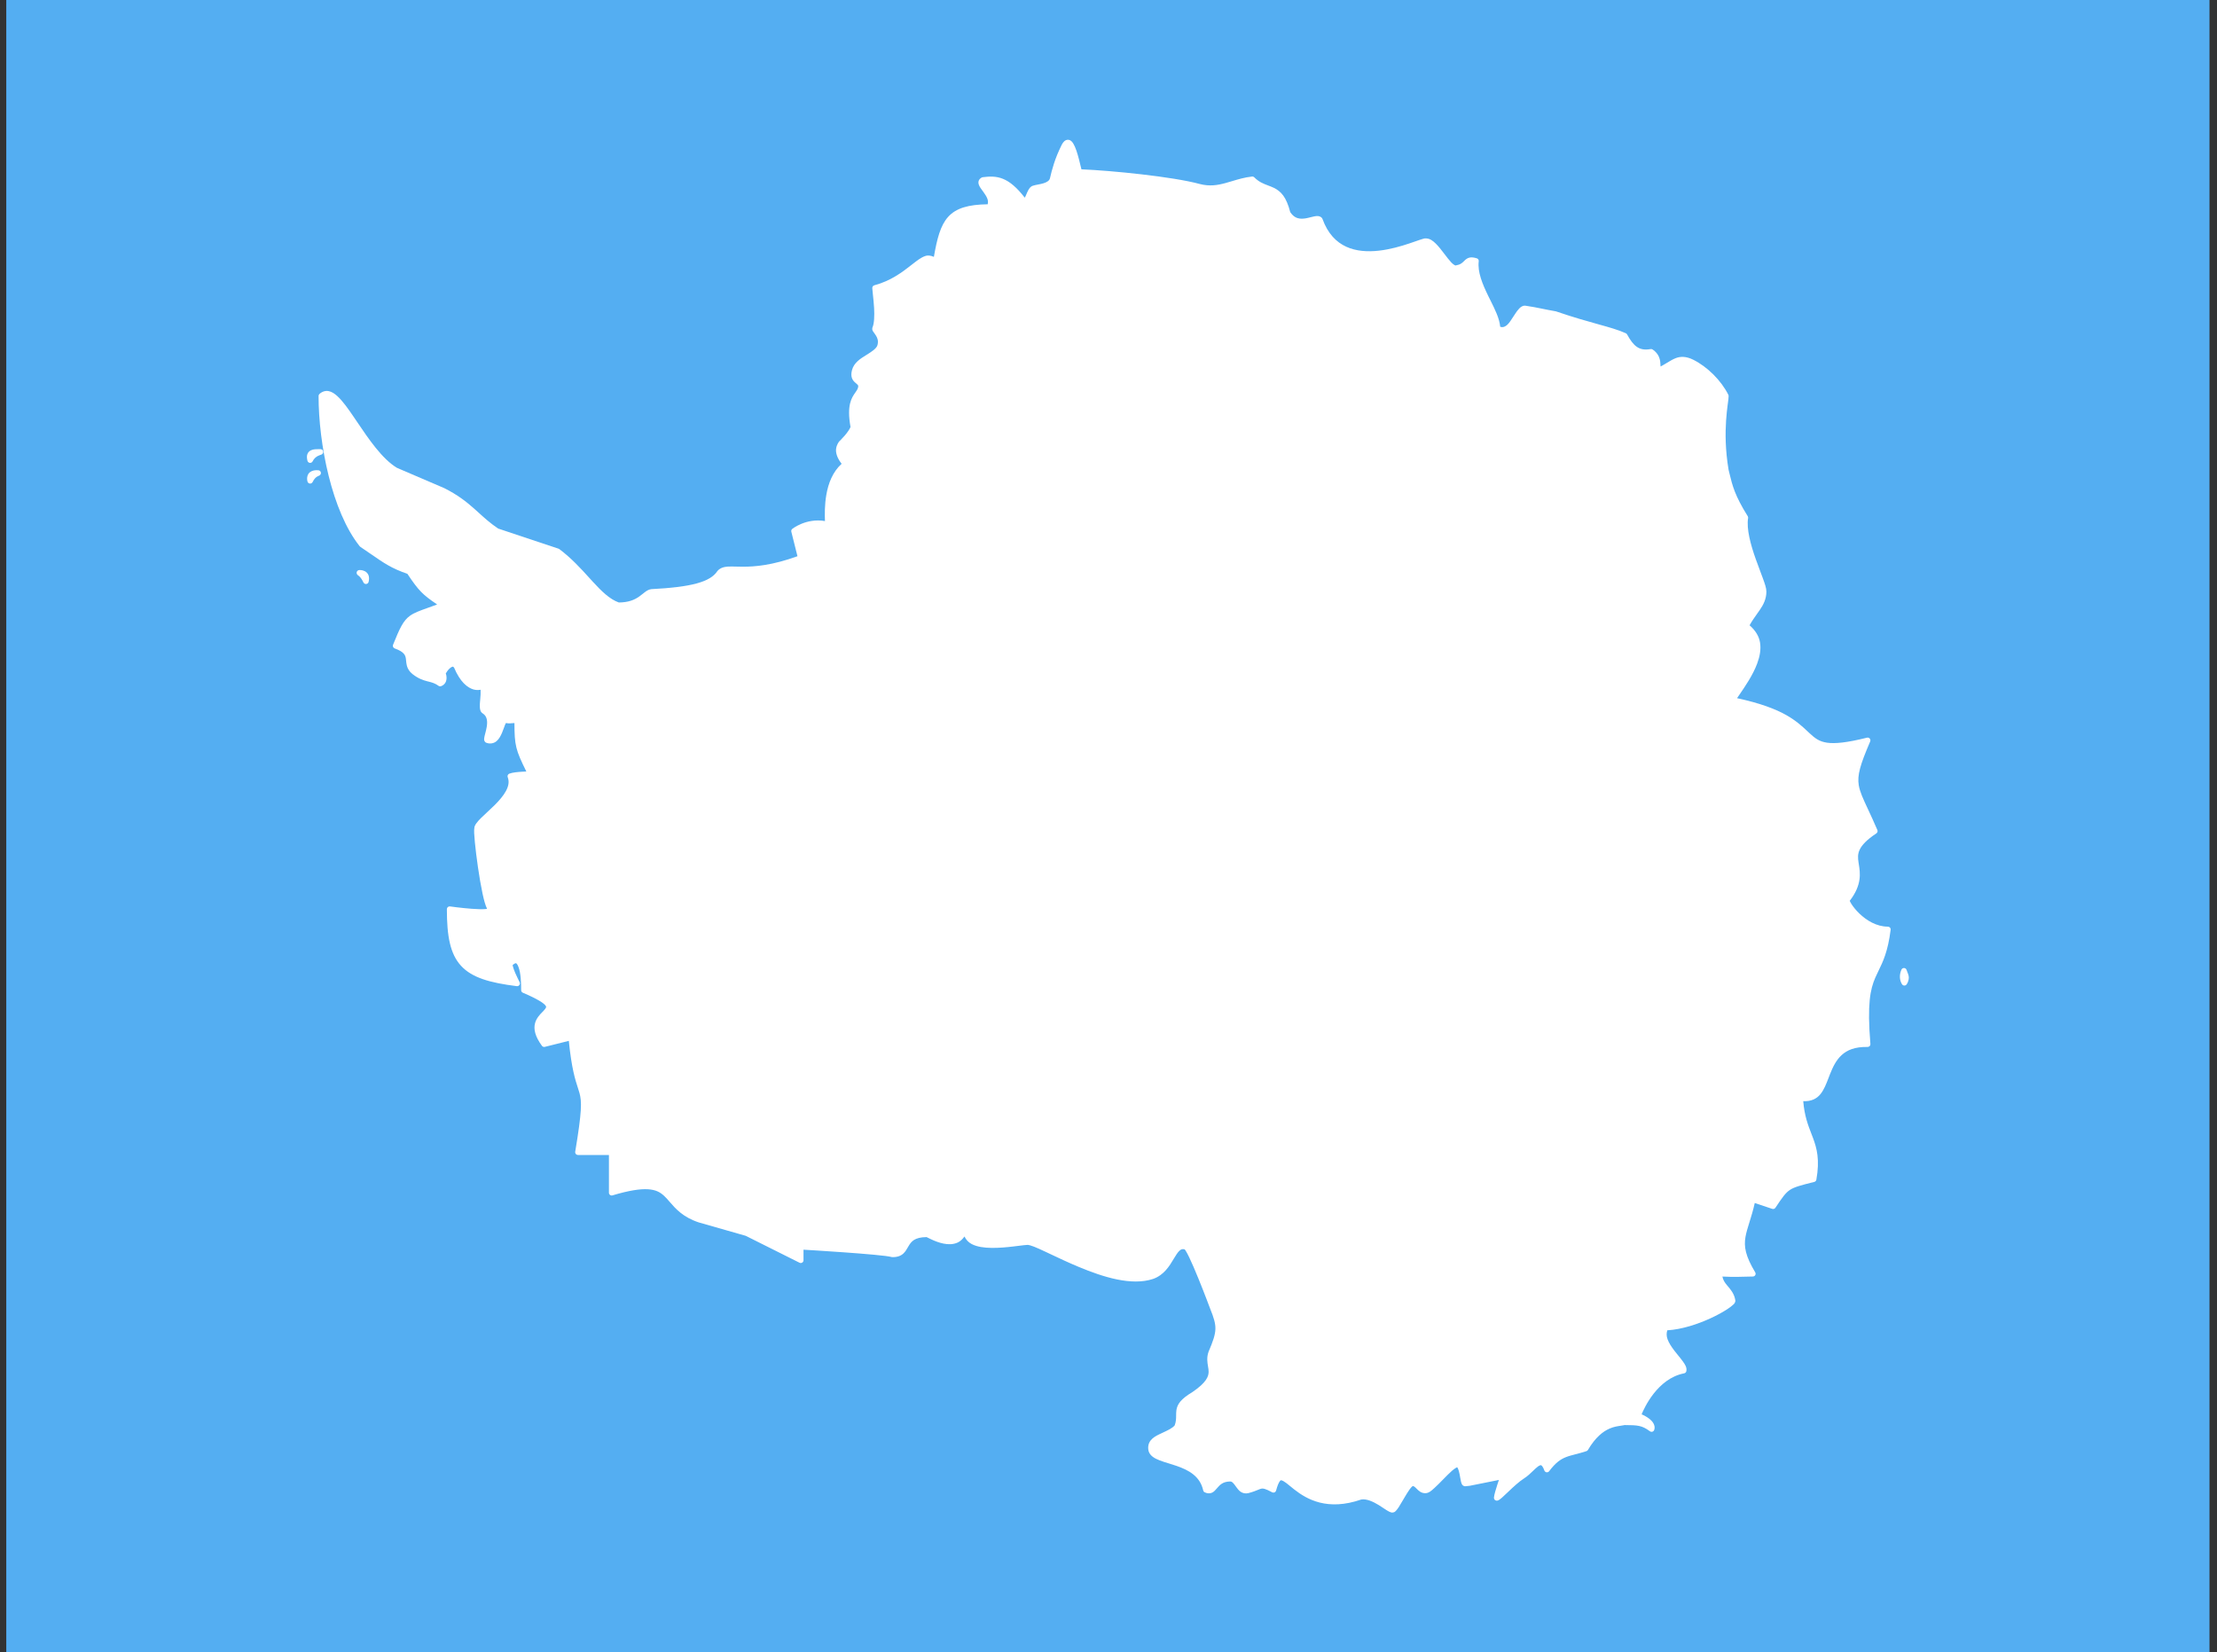 <svg width="161" height="120" viewBox="0 0 161 120" fill="none" xmlns="http://www.w3.org/2000/svg">
<rect x="0" y="0" width="161" height="120" fill="#333333" stroke="none"/>
<g clip-path="url(#clip0_451_2103)">
<path d="M160.455 0H0.455V120H160.455V0Z" fill="#54AEF2"/>
<path fill-rule="evenodd" clip-rule="evenodd" d="M77.295 10.252C77.374 10.183 77.492 10.135 77.604 10.154C77.773 10.183 77.868 10.304 77.948 10.436C78.029 10.568 78.098 10.733 78.167 10.931C78.291 11.289 78.411 11.775 78.535 12.297C80.671 12.385 85.159 12.824 87.136 13.365L87.134 13.364C87.827 13.545 88.394 13.457 88.985 13.297C89.144 13.255 89.304 13.206 89.468 13.157C89.914 13.023 90.386 12.88 90.924 12.822C90.954 12.819 90.984 12.822 91.012 12.832C91.04 12.842 91.066 12.858 91.087 12.879C91.429 13.221 91.756 13.344 92.09 13.47C92.226 13.521 92.363 13.573 92.503 13.639C92.744 13.755 92.987 13.923 93.193 14.207C93.392 14.481 93.558 14.866 93.698 15.406C93.868 15.663 94.046 15.783 94.232 15.841C94.422 15.899 94.629 15.89 94.838 15.854C94.955 15.834 95.07 15.804 95.182 15.776C95.27 15.754 95.356 15.732 95.439 15.715C95.533 15.697 95.624 15.683 95.722 15.693C95.819 15.702 95.934 15.747 96.007 15.84C96.02 15.857 96.03 15.875 96.037 15.895C96.432 16.984 97.049 17.59 97.768 17.92C98.488 18.25 99.323 18.296 100.135 18.205C100.946 18.114 101.731 17.886 102.339 17.683C102.522 17.622 102.689 17.564 102.837 17.512C102.935 17.478 103.025 17.446 103.106 17.419C103.207 17.384 103.293 17.357 103.368 17.337L103.373 17.336C103.438 17.319 103.49 17.306 103.574 17.316C103.839 17.324 104.057 17.485 104.26 17.684C104.467 17.887 104.665 18.144 104.857 18.394L104.896 18.446C105.073 18.678 105.243 18.901 105.392 19.058C105.551 19.225 105.681 19.281 105.703 19.281C106.06 19.218 106.177 19.102 106.312 18.968C106.328 18.952 106.344 18.936 106.361 18.92C106.443 18.842 106.549 18.75 106.702 18.712C106.854 18.674 107.028 18.692 107.249 18.761C107.294 18.775 107.332 18.804 107.357 18.844C107.383 18.883 107.393 18.93 107.387 18.977C107.29 19.749 107.659 20.636 108.077 21.492C108.131 21.601 108.184 21.709 108.238 21.816C108.575 22.493 108.894 23.135 108.945 23.73C109.04 23.765 109.225 23.807 109.472 23.577C109.604 23.454 109.76 23.213 109.917 22.968C109.953 22.913 109.99 22.856 110.026 22.802C110.122 22.655 110.219 22.515 110.329 22.404C110.439 22.292 110.576 22.189 110.757 22.2C110.762 22.2 110.768 22.201 110.773 22.201C111.272 22.273 111.6 22.34 111.975 22.417C112.252 22.473 112.556 22.535 112.973 22.608C112.979 22.609 112.986 22.61 112.992 22.612C112.996 22.613 113 22.614 113.004 22.616C114.295 23.057 115.277 23.33 116.067 23.55C116.898 23.781 117.518 23.954 118.067 24.201C118.107 24.219 118.14 24.25 118.161 24.288C118.395 24.716 118.618 25.02 118.872 25.192C119.126 25.364 119.419 25.428 119.872 25.352C119.922 25.343 119.974 25.355 120.017 25.383C120.471 25.689 120.56 26.101 120.575 26.371C120.576 26.389 120.577 26.406 120.577 26.422C120.582 26.519 120.586 26.586 120.592 26.618C120.764 26.527 120.918 26.434 121.063 26.346C121.272 26.22 121.463 26.105 121.663 26.022C122.028 25.872 122.446 25.866 122.97 26.128C123.999 26.642 124.998 27.641 125.512 28.669C125.526 28.697 125.533 28.728 125.533 28.759C125.533 28.884 125.512 29.043 125.484 29.255C125.477 29.307 125.47 29.362 125.462 29.42C125.424 29.718 125.379 30.096 125.349 30.55C125.288 31.456 125.288 32.664 125.53 34.115C125.554 34.212 125.577 34.307 125.599 34.4C125.805 35.253 125.984 35.993 126.92 37.487C126.946 37.528 126.956 37.577 126.948 37.625C126.82 38.412 127.133 39.558 127.497 40.584C127.603 40.885 127.713 41.176 127.815 41.447C127.887 41.639 127.956 41.821 128.017 41.99C128.165 42.397 128.276 42.708 128.276 42.964C128.276 43.508 128.054 43.928 127.788 44.312C127.727 44.401 127.663 44.49 127.599 44.58C127.413 44.841 127.222 45.109 127.056 45.412C127.477 45.779 127.738 46.202 127.813 46.655C127.898 47.163 127.796 47.688 127.604 48.199C127.289 49.039 126.741 49.837 126.285 50.501C126.237 50.571 126.191 50.638 126.145 50.705C127.811 51.064 128.954 51.496 129.731 51.939C130.455 52.353 130.901 52.772 131.264 53.113C131.316 53.161 131.366 53.208 131.414 53.253C131.806 53.615 132.105 53.853 132.679 53.938C133.254 54.023 134.122 53.939 135.582 53.574C135.618 53.565 135.656 53.566 135.692 53.578C135.727 53.589 135.759 53.61 135.783 53.639C135.807 53.667 135.823 53.701 135.828 53.738C135.834 53.775 135.829 53.813 135.815 53.847C135.082 55.557 134.865 56.3 134.985 57.03C135.063 57.502 135.295 58.001 135.65 58.761C135.844 59.176 136.074 59.669 136.335 60.279C136.354 60.322 136.356 60.37 136.343 60.414C136.33 60.459 136.301 60.498 136.262 60.524C135.543 61.003 135.202 61.387 135.051 61.709C134.899 62.031 134.918 62.309 134.97 62.649C134.976 62.684 134.981 62.721 134.987 62.758C135.091 63.41 135.225 64.258 134.33 65.421C134.331 65.423 134.331 65.424 134.331 65.425C134.332 65.426 134.332 65.427 134.333 65.431C134.353 65.481 134.395 65.563 134.456 65.659C134.578 65.85 134.775 66.102 135.03 66.347C135.539 66.838 136.27 67.298 137.102 67.298C137.13 67.298 137.158 67.304 137.184 67.316C137.21 67.328 137.233 67.345 137.252 67.366C137.27 67.387 137.284 67.412 137.293 67.439C137.301 67.466 137.304 67.495 137.3 67.523C137.103 69.1 136.739 69.847 136.42 70.502C136.336 70.673 136.256 70.838 136.182 71.01C135.826 71.84 135.586 72.891 135.83 75.818C135.832 75.846 135.829 75.874 135.82 75.901C135.81 75.927 135.796 75.951 135.777 75.972C135.757 75.992 135.734 76.008 135.708 76.019C135.682 76.03 135.655 76.035 135.627 76.035C134.7 76.016 134.136 76.263 133.737 76.63C133.337 76.996 133.099 77.502 132.893 78.019C132.857 78.111 132.822 78.202 132.787 78.293C132.624 78.719 132.464 79.134 132.205 79.459C131.933 79.801 131.513 80.003 130.952 79.972C131.041 81.039 131.3 81.71 131.549 82.352C131.584 82.441 131.618 82.529 131.651 82.618C131.945 83.396 132.163 84.229 131.905 85.677C131.898 85.715 131.88 85.751 131.854 85.779C131.828 85.807 131.794 85.827 131.756 85.836C130.776 86.082 130.305 86.205 129.98 86.422C129.655 86.639 129.422 86.979 128.932 87.715C128.907 87.751 128.872 87.779 128.83 87.793C128.789 87.807 128.744 87.808 128.702 87.794L127.432 87.37C127.308 87.923 127.165 88.383 127.039 88.785C126.916 89.182 126.809 89.523 126.756 89.843C126.64 90.536 126.743 91.201 127.466 92.405C127.484 92.434 127.493 92.469 127.494 92.503C127.495 92.538 127.486 92.573 127.47 92.603C127.453 92.634 127.429 92.659 127.399 92.678C127.37 92.696 127.336 92.706 127.301 92.707C127.301 92.707 126.824 92.723 126.278 92.73C125.83 92.737 125.413 92.729 125.083 92.71C125.125 92.942 125.235 93.13 125.416 93.341C125.429 93.356 125.441 93.371 125.455 93.387C125.678 93.648 125.947 93.96 126.021 94.438C126.025 94.463 126.024 94.487 126.019 94.512C125.99 94.645 125.924 94.703 125.841 94.775C125.831 94.784 125.821 94.792 125.81 94.802C125.713 94.888 125.586 94.981 125.432 95.083C125.123 95.286 124.703 95.518 124.219 95.741C123.295 96.166 122.143 96.551 121.08 96.614C121.012 96.828 121.018 97.041 121.102 97.272C121.2 97.54 121.386 97.82 121.591 98.089C121.681 98.206 121.774 98.32 121.865 98.432C121.983 98.576 122.096 98.716 122.193 98.85C122.366 99.087 122.518 99.311 122.464 99.581C122.456 99.62 122.437 99.656 122.409 99.683C122.381 99.711 122.345 99.73 122.306 99.738C120.346 100.117 119.382 102.307 119.215 102.717C119.232 102.725 119.249 102.732 119.265 102.739C119.36 102.78 119.462 102.824 119.635 102.94C119.781 103.039 119.927 103.155 120.032 103.303C120.138 103.452 120.203 103.661 120.125 103.86C120.114 103.888 120.096 103.914 120.074 103.934C120.051 103.955 120.024 103.97 119.995 103.978C119.965 103.987 119.934 103.989 119.904 103.983C119.874 103.978 119.845 103.966 119.821 103.948C119.519 103.727 119.307 103.622 119.047 103.564C118.788 103.506 118.468 103.497 117.987 103.496C117.898 103.516 117.804 103.53 117.703 103.544C117.469 103.578 117.2 103.616 116.887 103.752C116.423 103.954 115.874 104.363 115.318 105.302C115.293 105.343 115.254 105.374 115.208 105.389C114.905 105.49 114.641 105.558 114.405 105.619C114.141 105.687 113.913 105.746 113.704 105.831C113.309 105.991 112.962 106.235 112.5 106.847C112.478 106.876 112.449 106.899 112.415 106.912C112.381 106.926 112.345 106.93 112.309 106.924C112.273 106.919 112.24 106.903 112.212 106.88C112.184 106.857 112.163 106.827 112.151 106.793C112.054 106.516 111.957 106.43 111.919 106.416C111.882 106.401 111.816 106.413 111.69 106.503C111.587 106.576 111.469 106.689 111.338 106.816C111.145 107.002 110.922 107.217 110.674 107.373C110.331 107.589 109.897 107.99 109.539 108.332C109.505 108.363 109.473 108.395 109.441 108.425C109.301 108.559 109.175 108.679 109.068 108.773C109.003 108.83 108.946 108.877 108.891 108.914C108.863 108.933 108.836 108.949 108.8 108.964L108.796 108.965C108.759 108.98 108.706 109.001 108.622 108.97C108.581 108.955 108.545 108.927 108.522 108.89C108.498 108.852 108.487 108.808 108.491 108.764C108.512 108.534 108.629 108.165 108.741 107.813C108.783 107.683 108.801 107.63 108.824 107.563C108.832 107.539 108.841 107.514 108.852 107.482L106.738 107.905C106.734 107.906 106.73 107.907 106.726 107.907C106.724 107.908 106.721 107.908 106.718 107.908C106.718 107.908 106.691 107.911 106.639 107.916C106.588 107.921 106.513 107.929 106.417 107.939H106.416C106.343 107.946 106.267 107.91 106.227 107.873C106.188 107.837 106.169 107.802 106.154 107.77C106.123 107.704 106.107 107.641 106.091 107.568C106.072 107.484 106.055 107.39 106.038 107.292C106.026 107.221 106.013 107.148 105.999 107.076C105.966 106.906 105.922 106.741 105.875 106.645C105.851 106.598 105.827 106.57 105.817 106.562C105.807 106.554 105.82 106.559 105.813 106.559C105.811 106.56 105.628 106.652 105.44 106.819C105.251 106.986 105.029 107.211 104.806 107.439L104.78 107.465C104.565 107.685 104.35 107.905 104.154 108.08C104.141 108.091 104.129 108.102 104.116 108.113C103.931 108.28 103.783 108.413 103.568 108.439C103.409 108.459 103.262 108.414 103.151 108.348C103.041 108.283 102.959 108.201 102.888 108.13L102.886 108.127C102.814 108.055 102.752 107.995 102.703 107.962C102.655 107.931 102.631 107.923 102.588 107.928C102.595 107.927 102.594 107.928 102.586 107.932C102.577 107.938 102.556 107.95 102.532 107.973C102.489 108.014 102.432 108.081 102.371 108.164C102.249 108.331 102.111 108.56 101.975 108.792C101.949 108.837 101.923 108.881 101.897 108.925C101.788 109.112 101.682 109.294 101.584 109.445C101.523 109.538 101.466 109.618 101.406 109.686C101.401 109.691 101.396 109.697 101.392 109.702C101.338 109.764 101.287 109.823 101.166 109.844C101.057 109.863 100.985 109.831 100.913 109.798L100.909 109.796C100.835 109.762 100.761 109.718 100.679 109.667C100.611 109.624 100.539 109.576 100.462 109.525C100.355 109.454 100.241 109.378 100.121 109.304C99.708 109.051 99.236 108.838 98.858 108.902C96.401 109.755 94.902 108.886 93.998 108.179C93.886 108.091 93.782 108.006 93.686 107.927C93.589 107.848 93.501 107.776 93.421 107.714C93.262 107.593 93.134 107.524 93.071 107.512L93.062 107.51C93.007 107.5 92.998 107.498 92.929 107.592C92.856 107.691 92.762 107.906 92.671 108.251C92.663 108.28 92.649 108.307 92.63 108.33C92.61 108.353 92.586 108.371 92.558 108.383C92.53 108.395 92.5 108.401 92.47 108.4C92.44 108.399 92.411 108.391 92.384 108.377C92.136 108.245 91.966 108.169 91.848 108.134C91.729 108.099 91.669 108.099 91.593 108.115C91.536 108.127 91.465 108.157 91.369 108.196C91.215 108.26 90.996 108.35 90.665 108.437L90.664 108.437C90.452 108.492 90.248 108.444 90.103 108.345C89.959 108.246 89.863 108.114 89.775 107.993C89.767 107.981 89.759 107.97 89.751 107.959C89.674 107.851 89.603 107.752 89.535 107.688C89.461 107.618 89.408 107.59 89.321 107.593C88.801 107.607 88.6 107.831 88.396 108.064C88.38 108.082 88.364 108.101 88.348 108.119C88.263 108.219 88.177 108.319 88.049 108.391C87.897 108.477 87.68 108.48 87.482 108.377C87.456 108.364 87.433 108.345 87.416 108.322C87.398 108.299 87.385 108.272 87.379 108.244C87.259 107.713 86.996 107.353 86.652 107.076C86.308 106.799 85.878 106.612 85.444 106.462C85.259 106.398 85.075 106.341 84.895 106.286C84.651 106.212 84.418 106.14 84.208 106.058C83.844 105.916 83.521 105.735 83.414 105.393C83.413 105.389 83.412 105.385 83.411 105.381C83.337 105.077 83.408 104.802 83.565 104.607C83.722 104.412 83.942 104.286 84.17 104.175C84.263 104.13 84.357 104.086 84.45 104.043C84.805 103.878 85.142 103.722 85.307 103.518C85.408 103.246 85.409 103.03 85.411 102.809C85.412 102.681 85.412 102.552 85.432 102.409C85.461 102.21 85.542 101.995 85.721 101.782C85.898 101.572 86.165 101.358 86.575 101.113C87.089 100.765 87.39 100.477 87.557 100.239C87.725 100.001 87.768 99.817 87.771 99.626C87.773 99.504 87.751 99.374 87.727 99.234C87.678 98.937 87.62 98.594 87.763 98.181C87.764 98.177 87.766 98.172 87.768 98.168C88.096 97.4 88.249 96.943 88.263 96.528C88.276 96.114 88.152 95.71 87.879 95.034C87.878 95.033 87.878 95.031 87.877 95.029C87.877 95.029 87.468 93.928 87.019 92.829C86.795 92.279 86.56 91.729 86.365 91.322C86.267 91.119 86.178 90.951 86.11 90.842C86.078 90.791 86.052 90.756 86.035 90.738C85.859 90.692 85.772 90.726 85.649 90.839C85.522 90.955 85.388 91.17 85.236 91.423L85.227 91.439C84.925 91.942 84.535 92.595 83.75 92.879C83.748 92.88 83.746 92.881 83.745 92.881C82.173 93.405 80.112 92.751 78.32 92.002C77.596 91.7 76.916 91.379 76.335 91.104C76.196 91.038 76.063 90.975 75.936 90.916C75.607 90.761 75.321 90.631 75.094 90.541C74.868 90.452 74.691 90.409 74.641 90.409C74.516 90.412 74.273 90.442 73.971 90.479C73.852 90.494 73.723 90.51 73.589 90.526C73.112 90.582 72.553 90.636 72.016 90.629C71.478 90.622 70.963 90.559 70.561 90.348C70.331 90.227 70.153 90.037 70.041 89.801C69.899 89.998 69.736 90.153 69.546 90.24C69.212 90.392 68.847 90.383 68.515 90.316C68.183 90.25 67.877 90.124 67.644 90.016C67.547 89.971 67.463 89.93 67.397 89.897C67.385 89.891 67.373 89.885 67.361 89.879C67.33 89.864 67.308 89.853 67.291 89.845C66.844 89.849 66.568 89.933 66.384 90.048C66.196 90.165 66.088 90.318 65.982 90.495C65.962 90.529 65.942 90.563 65.922 90.598C65.836 90.748 65.745 90.908 65.597 91.043C65.415 91.211 65.145 91.314 64.778 91.297C64.759 91.296 64.741 91.293 64.724 91.287C64.689 91.275 64.523 91.243 64.305 91.215C64.086 91.187 63.803 91.157 63.479 91.127C62.832 91.066 62.022 91.003 61.231 90.947C59.804 90.845 58.616 90.775 58.372 90.761L58.351 90.759V91.527C58.351 91.561 58.342 91.595 58.326 91.624C58.309 91.654 58.285 91.679 58.256 91.697C58.227 91.715 58.194 91.725 58.16 91.727C58.126 91.728 58.092 91.721 58.062 91.706L54.156 89.752L50.741 88.777C50.738 88.776 50.735 88.775 50.732 88.774C49.592 88.394 49.064 87.784 48.634 87.287C48.488 87.118 48.354 86.962 48.21 86.833C47.927 86.578 47.618 86.406 47.059 86.371C46.501 86.335 45.692 86.451 44.478 86.815C44.449 86.824 44.417 86.826 44.386 86.82C44.356 86.815 44.327 86.802 44.302 86.784C44.277 86.765 44.256 86.741 44.242 86.713C44.228 86.685 44.221 86.654 44.221 86.623V83.881H41.969C41.941 83.881 41.912 83.875 41.885 83.863C41.859 83.85 41.836 83.833 41.817 83.811C41.798 83.788 41.785 83.762 41.777 83.734C41.769 83.706 41.767 83.677 41.772 83.648C42.017 82.18 42.138 81.264 42.176 80.643C42.213 80.021 42.17 79.701 42.083 79.382C42.05 79.261 42.01 79.139 41.965 79.001C41.779 78.43 41.507 77.596 41.308 75.593L39.566 76.029C39.528 76.039 39.487 76.037 39.45 76.023C39.413 76.01 39.38 75.986 39.357 75.954C38.845 75.263 38.74 74.722 38.858 74.3C38.959 73.937 39.201 73.689 39.389 73.498C39.419 73.467 39.449 73.437 39.475 73.409C39.571 73.307 39.633 73.221 39.65 73.171L39.651 73.169C39.668 73.12 39.673 73.104 39.611 73.021C39.486 72.853 39.009 72.537 37.968 72.096C37.931 72.08 37.9 72.054 37.878 72.02C37.856 71.986 37.845 71.947 37.846 71.907C37.846 71.907 37.863 71.184 37.756 70.606C37.702 70.316 37.602 70.068 37.525 69.992C37.486 69.954 37.475 69.951 37.436 69.956C37.402 69.96 37.322 70.004 37.229 70.081C37.231 70.104 37.233 70.134 37.246 70.184C37.277 70.308 37.342 70.483 37.414 70.654C37.56 70.996 37.733 71.329 37.733 71.329C37.75 71.361 37.758 71.397 37.756 71.434C37.754 71.47 37.741 71.505 37.721 71.535C37.7 71.565 37.671 71.589 37.638 71.604C37.604 71.619 37.568 71.624 37.531 71.62C35.556 71.373 34.276 71.003 33.486 70.147C32.696 69.292 32.452 68.005 32.452 66.027C32.452 65.999 32.458 65.97 32.47 65.944C32.482 65.918 32.499 65.895 32.521 65.876C32.542 65.858 32.568 65.844 32.595 65.835C32.623 65.827 32.652 65.825 32.68 65.829C32.68 65.829 33.485 65.944 34.247 66C34.629 66.029 35.002 66.042 35.241 66.022C35.296 66.018 35.319 66.012 35.345 66.005C35.353 66.003 35.361 66.001 35.37 65.999C35.245 65.741 35.146 65.38 35.041 64.892C34.921 64.328 34.806 63.648 34.709 62.982C34.612 62.315 34.532 61.662 34.484 61.152C34.459 60.898 34.443 60.679 34.435 60.511C34.432 60.426 34.431 60.355 34.432 60.294C34.433 60.287 34.433 60.28 34.433 60.273C34.434 60.235 34.434 60.204 34.444 60.164C34.445 60.02 34.514 59.903 34.596 59.788C34.686 59.662 34.806 59.534 34.944 59.397C35.073 59.27 35.218 59.136 35.37 58.995C35.547 58.831 35.734 58.658 35.914 58.479C36.249 58.145 36.561 57.787 36.747 57.438C36.933 57.089 36.994 56.767 36.871 56.445C36.862 56.42 36.857 56.394 36.858 56.367C36.859 56.341 36.865 56.315 36.876 56.291C36.887 56.266 36.903 56.245 36.922 56.227C36.941 56.209 36.964 56.195 36.989 56.186C37.234 56.096 37.596 56.067 37.925 56.045C38.043 56.038 38.089 56.036 38.149 56.035C38.171 56.035 38.194 56.034 38.224 56.033C37.443 54.461 37.363 54.123 37.359 52.511C37.323 52.514 37.285 52.517 37.247 52.519C37.181 52.523 37.116 52.527 37.068 52.532C36.97 52.543 36.856 52.53 36.739 52.511C36.724 52.535 36.705 52.57 36.68 52.631C36.657 52.69 36.632 52.759 36.605 52.835C36.562 52.953 36.514 53.087 36.457 53.22C36.363 53.44 36.249 53.663 36.063 53.824C35.877 53.984 35.591 54.053 35.305 53.939C35.274 53.926 35.247 53.907 35.226 53.881C35.145 53.783 35.154 53.697 35.162 53.624C35.162 53.62 35.163 53.616 35.163 53.612C35.171 53.536 35.189 53.461 35.21 53.376C35.22 53.338 35.23 53.298 35.241 53.257C35.277 53.117 35.318 52.963 35.344 52.806C35.379 52.603 35.388 52.399 35.348 52.229C35.307 52.058 35.227 51.921 35.049 51.807L35.048 51.806C34.884 51.699 34.857 51.524 34.847 51.362C34.837 51.2 34.852 51.021 34.871 50.836C34.901 50.545 34.91 50.296 34.902 50.094C34.76 50.116 34.588 50.131 34.384 50.072C33.937 49.943 33.411 49.518 32.979 48.494C32.915 48.412 32.895 48.413 32.851 48.421C32.805 48.43 32.719 48.481 32.637 48.561C32.5 48.694 32.41 48.849 32.378 48.904C32.376 48.908 32.374 48.911 32.373 48.913C32.376 48.923 32.379 48.933 32.383 48.943C32.403 49 32.424 49.062 32.428 49.191C32.432 49.3 32.42 49.425 32.361 49.547C32.301 49.669 32.184 49.781 32.028 49.835C31.997 49.845 31.965 49.848 31.933 49.843C31.901 49.839 31.87 49.826 31.845 49.807C31.59 49.62 31.377 49.566 31.117 49.5C31.09 49.493 31.062 49.486 31.033 49.479C30.733 49.401 30.376 49.287 29.953 48.952C29.724 48.77 29.605 48.558 29.551 48.361C29.514 48.226 29.503 48.101 29.492 47.989C29.487 47.937 29.483 47.888 29.476 47.842C29.454 47.696 29.422 47.587 29.318 47.468C29.213 47.35 29.022 47.219 28.663 47.092C28.637 47.083 28.614 47.069 28.594 47.05C28.574 47.032 28.558 47.01 28.547 46.985C28.536 46.961 28.53 46.934 28.529 46.907C28.529 46.88 28.533 46.854 28.543 46.829C29.035 45.598 29.296 45.061 29.777 44.717C30.09 44.494 30.495 44.35 31.066 44.147C31.271 44.074 31.496 43.994 31.746 43.9C30.698 43.19 30.413 42.915 29.584 41.673C28.45 41.287 27.875 40.889 26.981 40.27C26.739 40.102 26.473 39.918 26.166 39.714C26.149 39.702 26.134 39.688 26.121 39.672C24.099 37.144 23.135 32.23 23.135 28.759C23.135 28.732 23.141 28.704 23.152 28.679C23.163 28.654 23.179 28.631 23.199 28.612C23.39 28.436 23.632 28.362 23.859 28.404C24.087 28.446 24.29 28.58 24.491 28.762C24.893 29.126 25.299 29.705 25.744 30.361C25.801 30.445 25.858 30.53 25.917 30.617C26.766 31.875 27.747 33.327 28.827 33.977L32.24 35.441C32.244 35.442 32.248 35.444 32.251 35.445C33.25 35.945 33.883 36.451 34.44 36.946C34.549 37.043 34.656 37.14 34.762 37.236C35.191 37.625 35.611 38.006 36.178 38.387L40.561 39.848C40.582 39.855 40.601 39.865 40.618 39.878C41.495 40.536 42.176 41.285 42.782 41.953C42.868 42.048 42.953 42.141 43.036 42.232C43.696 42.952 44.284 43.524 44.943 43.756C45.677 43.749 46.096 43.548 46.409 43.331C46.505 43.263 46.592 43.194 46.675 43.128C46.729 43.084 46.782 43.042 46.835 43.002C46.97 42.901 47.116 42.808 47.301 42.787C47.305 42.787 47.309 42.786 47.313 42.786C48.748 42.713 49.825 42.582 50.6 42.37C51.375 42.157 51.834 41.868 52.085 41.49C52.089 41.483 52.094 41.477 52.099 41.471C52.286 41.249 52.557 41.169 52.854 41.149C53.036 41.137 53.238 41.143 53.47 41.149C53.616 41.153 53.775 41.157 53.949 41.157C54.818 41.159 56.073 41.062 57.912 40.396L57.467 38.615C57.458 38.578 57.459 38.54 57.471 38.504C57.483 38.468 57.505 38.436 57.534 38.412C57.534 38.412 58.535 37.608 59.909 37.841C59.892 37.367 59.88 36.683 60.01 35.928C60.151 35.114 60.467 34.269 61.12 33.683C60.794 33.271 60.679 32.88 60.718 32.593C60.762 32.266 60.944 32.059 60.944 32.059C60.948 32.055 60.951 32.051 60.955 32.048C60.955 32.048 61.145 31.865 61.345 31.635C61.542 31.409 61.735 31.118 61.765 31.008C61.477 29.416 61.851 28.883 62.112 28.511C62.199 28.387 62.273 28.281 62.307 28.16C62.34 28.038 62.325 28.008 62.301 27.97C62.279 27.934 62.223 27.886 62.144 27.819L62.131 27.808C62.044 27.735 61.934 27.632 61.873 27.472C61.813 27.312 61.809 27.112 61.876 26.866C62.019 26.335 62.493 26.041 62.905 25.787C63.316 25.533 63.658 25.308 63.723 25.061C63.803 24.757 63.724 24.557 63.618 24.38C63.581 24.318 63.54 24.261 63.501 24.206C63.484 24.183 63.467 24.16 63.452 24.137C63.444 24.127 63.437 24.116 63.429 24.106C63.379 24.037 63.321 23.959 63.35 23.816C63.352 23.802 63.357 23.788 63.363 23.774C63.484 23.502 63.51 22.933 63.478 22.373C63.458 22.027 63.422 21.684 63.391 21.394C63.372 21.214 63.355 21.054 63.346 20.928C63.343 20.881 63.356 20.835 63.383 20.797C63.41 20.759 63.449 20.732 63.494 20.72C64.715 20.393 65.54 19.749 66.189 19.242C66.218 19.22 66.245 19.198 66.273 19.177L66.273 19.177C66.604 18.919 66.886 18.699 67.187 18.595C67.393 18.523 67.611 18.561 67.819 18.655C68.049 17.34 68.291 16.376 68.852 15.753C69.432 15.109 70.33 14.855 71.725 14.836C71.758 14.706 71.756 14.581 71.709 14.448C71.649 14.279 71.533 14.102 71.412 13.936C71.389 13.904 71.366 13.873 71.343 13.843C71.245 13.711 71.152 13.586 71.095 13.444C71.06 13.356 71.036 13.25 71.071 13.138C71.107 13.026 71.198 12.94 71.302 12.888C71.322 12.878 71.344 12.871 71.367 12.869C71.868 12.806 72.346 12.787 72.844 12.991C73.339 13.194 73.837 13.608 74.418 14.355C74.421 14.35 74.424 14.345 74.427 14.341C74.442 14.317 74.458 14.293 74.486 14.229C74.5 14.197 74.514 14.162 74.529 14.127C74.569 14.033 74.612 13.929 74.665 13.831C74.737 13.695 74.826 13.55 75.006 13.49C75.122 13.452 75.255 13.426 75.392 13.4C75.525 13.374 75.662 13.348 75.788 13.308C75.915 13.268 76.027 13.217 76.105 13.155C76.184 13.094 76.231 13.029 76.253 12.931V12.93C76.392 12.329 76.598 11.525 77.098 10.526L77.099 10.523C77.157 10.41 77.216 10.322 77.295 10.252ZM36.639 52.505C36.639 52.505 36.638 52.505 36.638 52.505L36.638 52.505C36.638 52.506 36.639 52.505 36.64 52.505L36.639 52.505Z" fill="white"/>
<path d="M23.129 32.621C23.177 32.621 23.223 32.622 23.266 32.62C23.301 32.619 23.335 32.627 23.366 32.642C23.397 32.658 23.423 32.682 23.442 32.711C23.46 32.74 23.471 32.774 23.473 32.809C23.475 32.843 23.468 32.878 23.453 32.909C23.415 32.985 23.385 32.995 23.366 33.001C23.362 33.002 23.358 33.003 23.355 33.005C23.339 33.013 23.328 33.017 23.318 33.021L23.316 33.022C23.302 33.027 23.288 33.031 23.274 33.036C23.267 33.038 23.259 33.041 23.25 33.044C23.202 33.061 23.143 33.083 23.078 33.117C22.95 33.186 22.804 33.297 22.703 33.505C22.685 33.542 22.656 33.572 22.62 33.592C22.584 33.612 22.544 33.62 22.503 33.616C22.462 33.612 22.424 33.596 22.393 33.569C22.362 33.542 22.34 33.507 22.329 33.467C22.281 33.28 22.273 33.122 22.322 32.982C22.372 32.842 22.488 32.74 22.604 32.693C22.782 32.619 22.966 32.62 23.129 32.621Z" fill="white"/>
<path d="M22.513 34.29C22.679 34.166 22.863 34.151 22.985 34.148C23.066 34.147 23.128 34.154 23.128 34.154C23.16 34.157 23.191 34.169 23.217 34.187C23.244 34.204 23.266 34.228 23.281 34.257C23.296 34.285 23.305 34.316 23.305 34.348C23.306 34.38 23.299 34.412 23.284 34.441C23.257 34.497 23.229 34.514 23.21 34.524C23.208 34.526 23.206 34.527 23.205 34.528C23.188 34.538 23.177 34.543 23.168 34.547L23.167 34.548C23.155 34.553 23.145 34.557 23.136 34.56C23.13 34.563 23.125 34.565 23.119 34.567C23.089 34.58 23.053 34.596 23.011 34.625C22.925 34.681 22.811 34.783 22.703 35.007C22.685 35.043 22.656 35.074 22.62 35.094C22.584 35.114 22.544 35.122 22.503 35.118C22.462 35.114 22.424 35.097 22.393 35.071C22.362 35.044 22.34 35.008 22.329 34.969C22.253 34.672 22.347 34.414 22.513 34.29Z" fill="white"/>
<path d="M25.993 41.432C26.02 41.414 26.052 41.404 26.085 41.402C26.085 41.402 26.288 41.379 26.491 41.482C26.592 41.533 26.699 41.626 26.756 41.763C26.813 41.901 26.817 42.069 26.768 42.263C26.758 42.303 26.736 42.339 26.705 42.365C26.674 42.392 26.635 42.408 26.594 42.412C26.554 42.417 26.513 42.408 26.477 42.388C26.441 42.368 26.413 42.338 26.395 42.301C26.28 42.065 26.179 41.94 26.109 41.871C26.075 41.836 26.049 41.816 26.026 41.799C26.023 41.796 26.019 41.794 26.015 41.791C26.008 41.786 26.001 41.781 25.992 41.774C25.99 41.772 25.987 41.77 25.984 41.769C25.97 41.761 25.95 41.749 25.921 41.691C25.906 41.662 25.899 41.629 25.899 41.596C25.9 41.563 25.909 41.531 25.925 41.502C25.942 41.474 25.965 41.45 25.993 41.432Z" fill="white"/>
<path d="M138.165 70.33C138.201 70.308 138.242 70.299 138.284 70.303C138.325 70.306 138.365 70.323 138.396 70.35C138.428 70.377 138.451 70.413 138.461 70.454C138.472 70.501 138.493 70.55 138.516 70.604C138.545 70.674 138.579 70.754 138.602 70.852C138.644 71.026 138.618 71.254 138.463 71.487C138.444 71.515 138.419 71.537 138.39 71.553C138.361 71.568 138.328 71.576 138.295 71.576C138.262 71.576 138.229 71.567 138.2 71.551C138.171 71.535 138.146 71.512 138.128 71.484C137.94 71.192 137.917 70.796 138.084 70.421C138.101 70.383 138.129 70.351 138.165 70.33Z" fill="white"/>
</g>
<defs>
<clipPath id="clip0_451_2103">
<rect width="160" height="120" fill="white" transform="translate(0.455)"/>
</clipPath>
</defs>
</svg>
